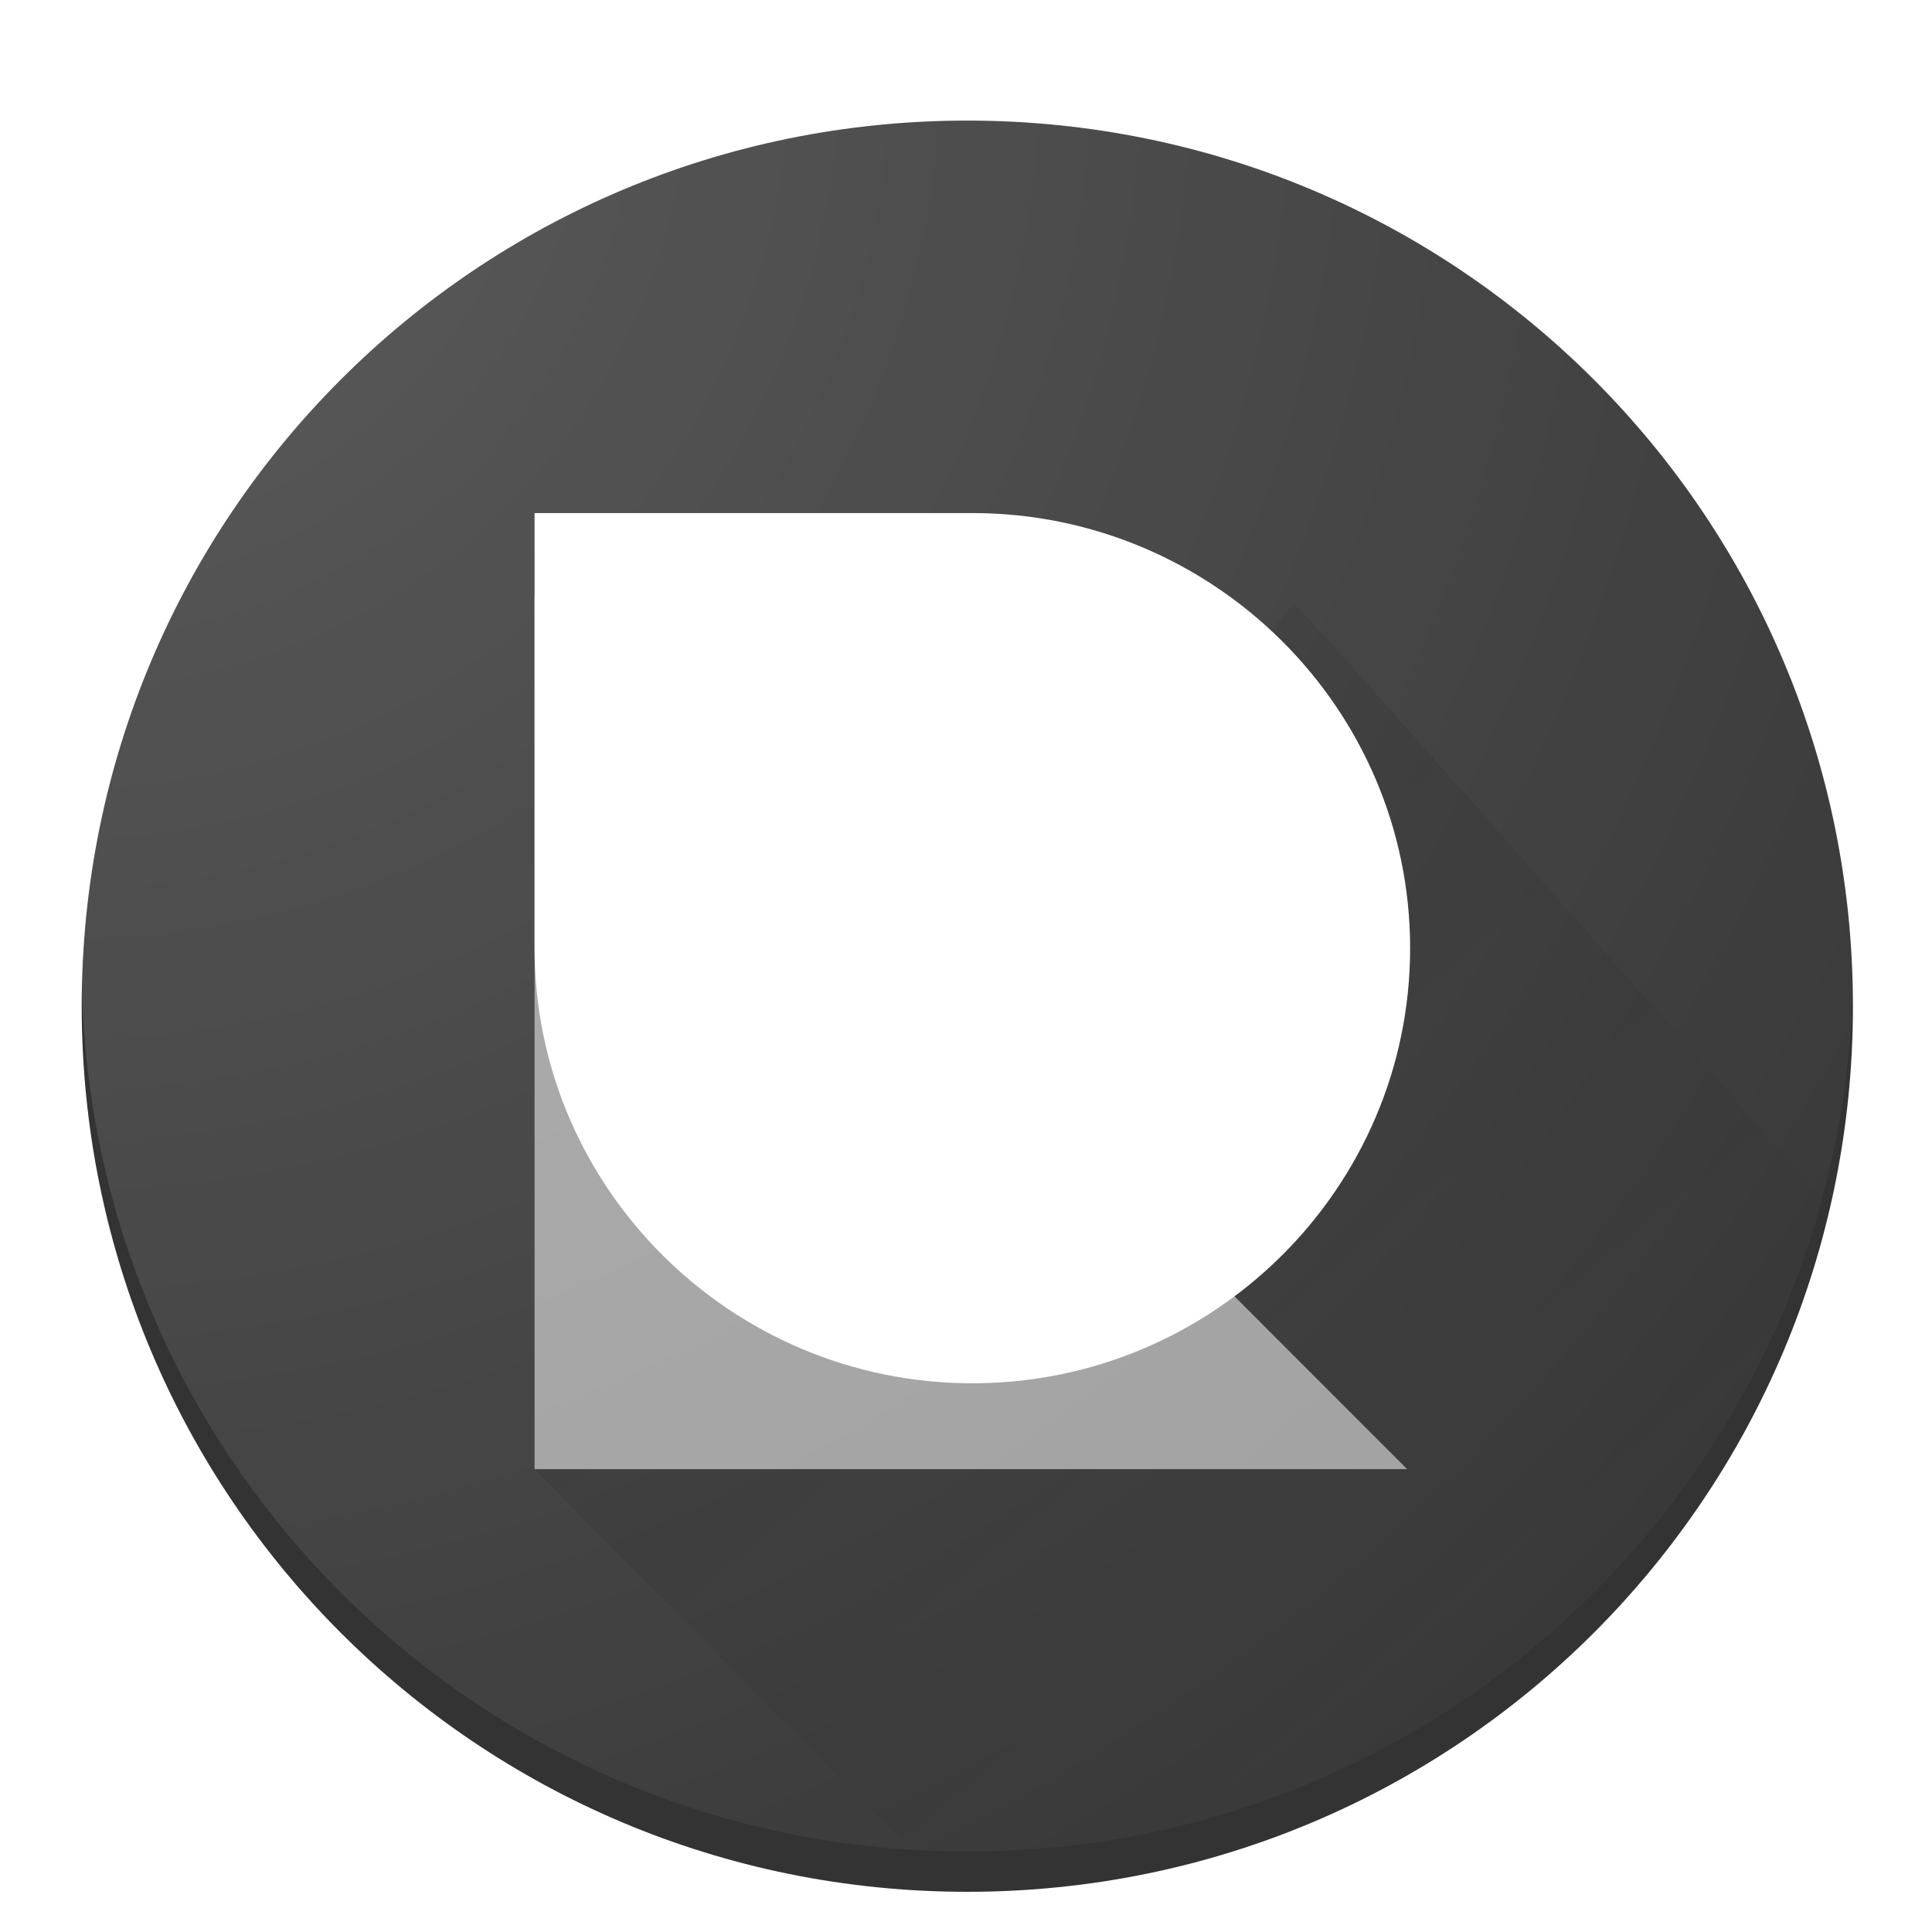 <svg width="512" height="512" viewBox="0 0 512 512" version="1.1" xmlns="http://www.w3.org/2000/svg" xmlns:xlink="http://www.w3.org/1999/xlink">
<title>XXXXHDPI 4x (516px)</title>
<desc>Created using Figma</desc>
<g id="Canvas" transform="matrix(2.667 0 0 2.667 -2544 -1061.33)">
<clipPath id="clip-0" clip-rule="evenodd">
<path d="M 954 398L 1146 398L 1146 590L 954 590L 954 398Z" fill="#FFFFFF"/>
</clipPath>
<g id="XXXXHDPI 4x (516px)" clip-path="url(#clip-0)">
<g id="r3">
<g id="bg" filter="url(#filter0_ddii)">
<use xlink:href="#path0_fill" transform="translate(962 405.931)" fill="#333333"/>
</g>
<g id="Vector">
<use xlink:href="#path1_fill" transform="translate(1007 457.931)" fill="url(#paint1_linear)"/>
</g>
<g id="Group">
<g id="Vector">
<use xlink:href="#path2_fill" transform="translate(1007 457.166)" fill="#9E9E9E"/>
</g>
<g id="Vector" filter="url(#filter1_dd)">
<use xlink:href="#path3_fill" transform="translate(1007 443.931)" fill="#FFFFFF"/>
</g>
</g>
<g id="finish">
<use xlink:href="#path0_fill" transform="translate(962 405.931)" fill="url(#paint4_radial)"/>
</g>
</g>
</g>
</g>
<defs>
<filter id="filter0_ddii" filterUnits="userSpaceOnUse" x="958" y="401" width="184" height="189" color-interpolation-filters="sRGB">
<feFlood flood-opacity="0" result="BackgroundImageFix"/>
<feColorMatrix in="SourceAlpha" type="matrix" values="0 0 0 0 0 0 0 0 0 0 0 0 0 0 0 0 0 0 255 0"/>
<feOffset dx="0" dy="4"/>
<feGaussianBlur stdDeviation="2"/>
<feColorMatrix type="matrix" values="0 0 0 0 0 0 0 0 0 0 0 0 0 0 0 0 0 0 0.2 0"/>
<feBlend mode="normal" in2="BackgroundImageFix" result="effect1_dropShadow"/>
<feColorMatrix in="SourceAlpha" type="matrix" values="0 0 0 0 0 0 0 0 0 0 0 0 0 0 0 0 0 0 255 0"/>
<feOffset dx="0" dy="0"/>
<feGaussianBlur stdDeviation="2"/>
<feColorMatrix type="matrix" values="0 0 0 0 0 0 0 0 0 0 0 0 0 0 0 0 0 0 0.24 0"/>
<feBlend mode="normal" in2="effect1_dropShadow" result="effect2_dropShadow"/>
<feBlend mode="normal" in="SourceGraphic" in2="effect2_dropShadow" result="shape"/>
<feColorMatrix in="SourceAlpha" type="matrix" values="0 0 0 0 0 0 0 0 0 0 0 0 0 0 0 0 0 0 255 0" result="hardAlpha"/>
<feOffset dx="0" dy="-1"/>
<feComposite in2="hardAlpha" operator="arithmetic" k2="-1" k3="1"/>
<feColorMatrix type="matrix" values="0 0 0 0 0.149 0 0 0 0 0.196 0 0 0 0 0.22 0 0 0 0.2 0"/>
<feBlend mode="normal" in2="shape" result="effect3_innerShadow"/>
<feColorMatrix in="SourceAlpha" type="matrix" values="0 0 0 0 0 0 0 0 0 0 0 0 0 0 0 0 0 0 255 0" result="hardAlpha"/>
<feOffset dx="0" dy="1"/>
<feComposite in2="hardAlpha" operator="arithmetic" k2="-1" k3="1"/>
<feColorMatrix type="matrix" values="0 0 0 0 1 0 0 0 0 1 0 0 0 0 1 0 0 0 0.2 0"/>
<feBlend mode="normal" in2="effect3_innerShadow" result="effect4_innerShadow"/>
</filter>
<filter id="filter1_dd" filterUnits="userSpaceOnUse" x="1003" y="443" width="95" height="96" color-interpolation-filters="sRGB">
<feFlood flood-opacity="0" result="BackgroundImageFix"/>
<feColorMatrix in="SourceAlpha" type="matrix" values="0 0 0 0 0 0 0 0 0 0 0 0 0 0 0 0 0 0 255 0"/>
<feOffset dx="0" dy="4"/>
<feGaussianBlur stdDeviation="2"/>
<feColorMatrix type="matrix" values="0 0 0 0 0.102 0 0 0 0 0.145 0 0 0 0 0.165 0 0 0 0.25 0"/>
<feBlend mode="normal" in2="BackgroundImageFix" result="effect1_dropShadow"/>
<feColorMatrix in="SourceAlpha" type="matrix" values="0 0 0 0 0 0 0 0 0 0 0 0 0 0 0 0 0 0 255 0"/>
<feOffset dx="0" dy="1"/>
<feColorMatrix type="matrix" values="0 0 0 0 0.102 0 0 0 0 0.145 0 0 0 0 0.165 0 0 0 0.25 0"/>
<feBlend mode="normal" in2="effect1_dropShadow" result="effect2_dropShadow"/>
<feBlend mode="normal" in="SourceGraphic" in2="effect2_dropShadow" result="shape"/>
</filter>
<linearGradient id="paint1_linear" x1="0" y1="0" x2="1" y2="0" gradientUnits="userSpaceOnUse" gradientTransform="matrix(58.5 58.5 -64.344 52.294 74.672 16.353)">
<stop offset="0" stop-color="#000000" stop-opacity="0.1"/>
<stop offset="1" stop-color="#000000" stop-opacity="0"/>
</linearGradient>
<radialGradient id="paint4_radial" cx="0.5" cy="0.5" r="0.5" gradientUnits="userSpaceOnUse" gradientTransform="matrix(352 352 -352 352 0 -352)">
<stop offset="0" stop-color="#FFFFFF" stop-opacity="0.2"/>
<stop offset="1" stop-color="#FFFFFF" stop-opacity="0"/>
</radialGradient>
<path id="path0_fill" d="M 88 176C 39.307 176 0 136.693 0 88C 0 39.307 39.307 0 88 0C 136.693 0 176 39.307 176 88C 176 136.693 136.693 176 88 176Z"/>
<path id="path1_fill" d="M 37.5 124L 0 86L 75.5 0C 83.5 8.5 118 48 128 59C 111.5 115.5 62 125.5 37.5 124Z"/>
<path id="path2_fill" d="M 86.704 86.765L 2.25768e-06 86.765L 2.25768e-06 0L 86.704 86.765Z"/>
<path id="path3_fill" d="M 2.25768e-06 0L 43.5 0C 67.469 0 87 19.412 87 43.235C 87 67.059 67.469 86.471 43.5 86.471C 19.531 86.471 2.25768e-06 67.059 2.25768e-06 43.235L 2.25768e-06 0Z"/>
</defs>
</svg>

